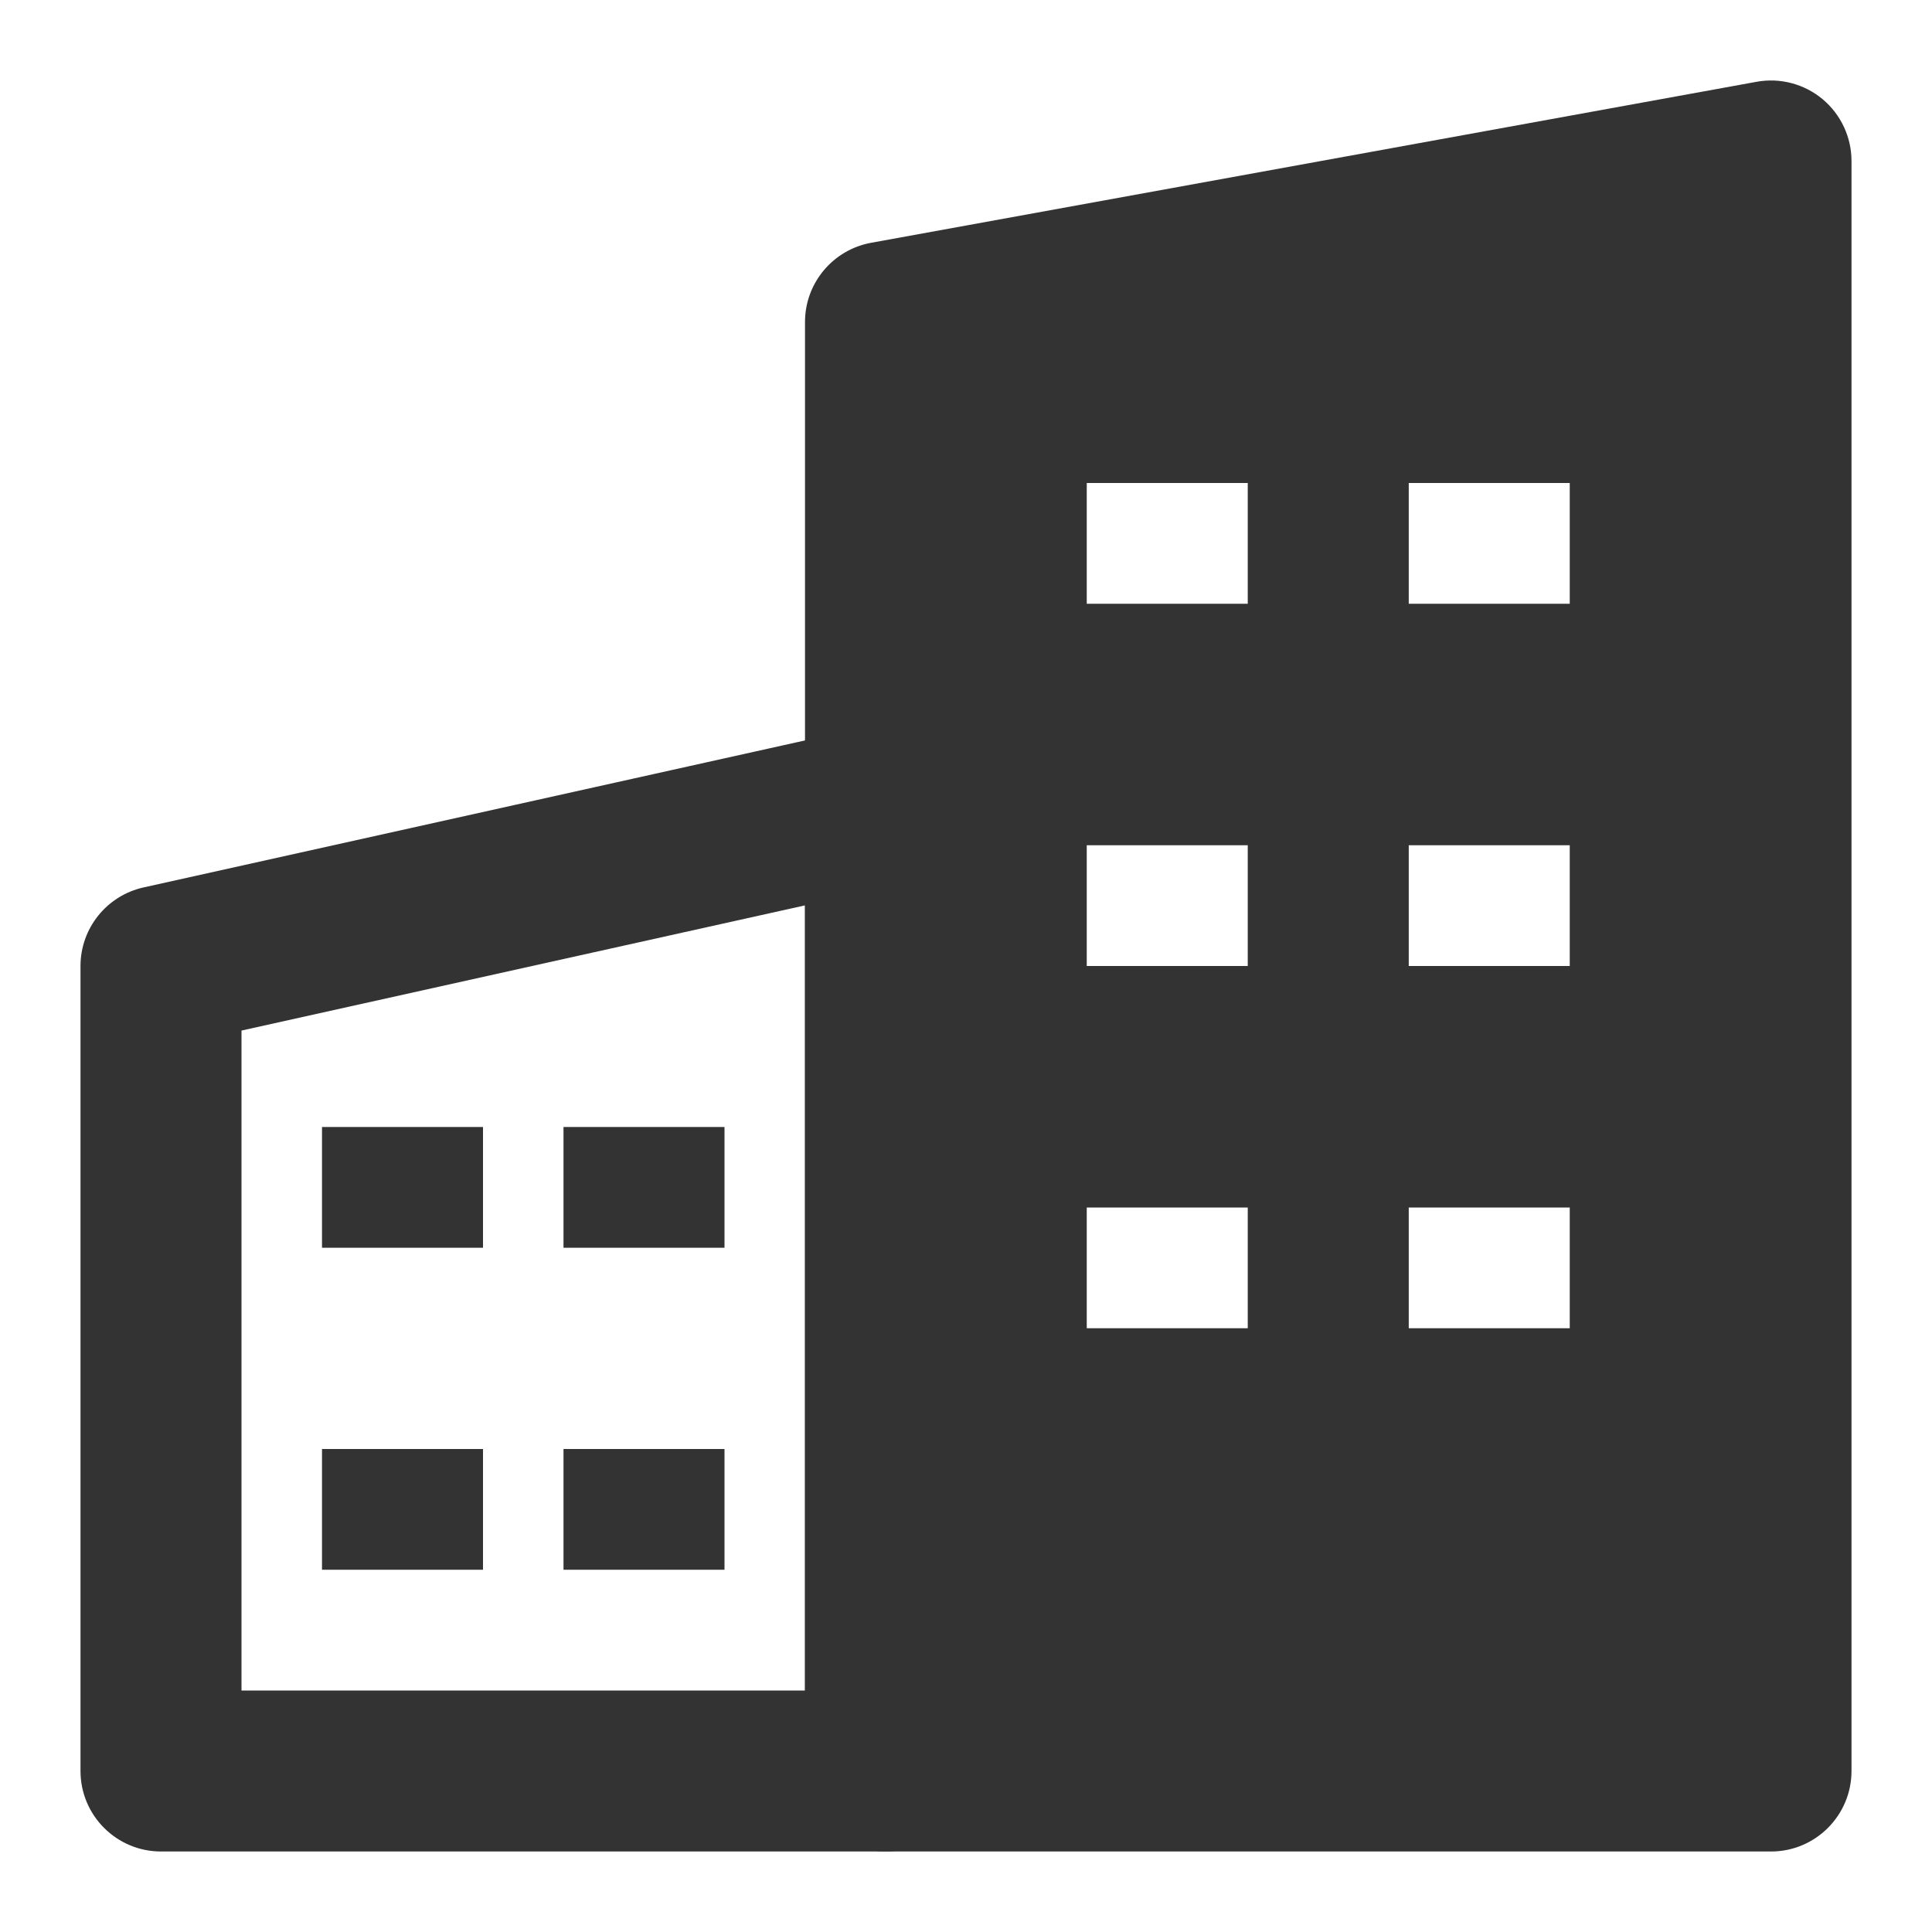 <svg width="24" height="24" viewBox="0 0 24 24" fill="none" xmlns="http://www.w3.org/2000/svg">
<path fill-rule="evenodd" clip-rule="evenodd" d="M11.626 9.22C11.862 9.41 12 9.697 12 10V22C12 22.552 11.552 23 11 23H2C1.448 23 1 22.552 1 22V12C1 11.531 1.326 11.126 1.783 11.024L10.783 9.024C11.079 8.958 11.389 9.03 11.626 9.22ZM3 12.802V21H10V11.247L3 12.802Z" fill="#343333"/>
<path fill-rule="evenodd" clip-rule="evenodd" d="M4 15.5V14H6V15.5H4Z" fill="#343333"/>
<path fill-rule="evenodd" clip-rule="evenodd" d="M4 19.5V18H6V19.5H4Z" fill="#343333"/>
<path fill-rule="evenodd" clip-rule="evenodd" d="M23 2C23 1.703 22.868 1.422 22.641 1.232C22.413 1.042 22.113 0.963 21.821 1.016L10.821 3.016C10.346 3.103 10 3.517 10 4V22C10 22.552 10.448 23 11 23H22C22.552 23 23 22.552 23 22V2ZM13.5 7.5V6H15.5V7.5H13.5ZM13.5 10.5V12H15.5V10.5H13.5ZM13.5 16.5V15H15.5V16.5H13.5ZM17.5 6V7.5H19.5V6H17.5ZM17.5 12V10.5H19.5V12H17.5ZM17.5 15V16.5H19.5V15H17.5Z" fill="#343333"/>
<path fill-rule="evenodd" clip-rule="evenodd" d="M7 15.5V14H9V15.5H7Z" fill="#343333"/>
<path fill-rule="evenodd" clip-rule="evenodd" d="M7 19.5V18H9V19.5H7Z" fill="#343333"/>
</svg>
